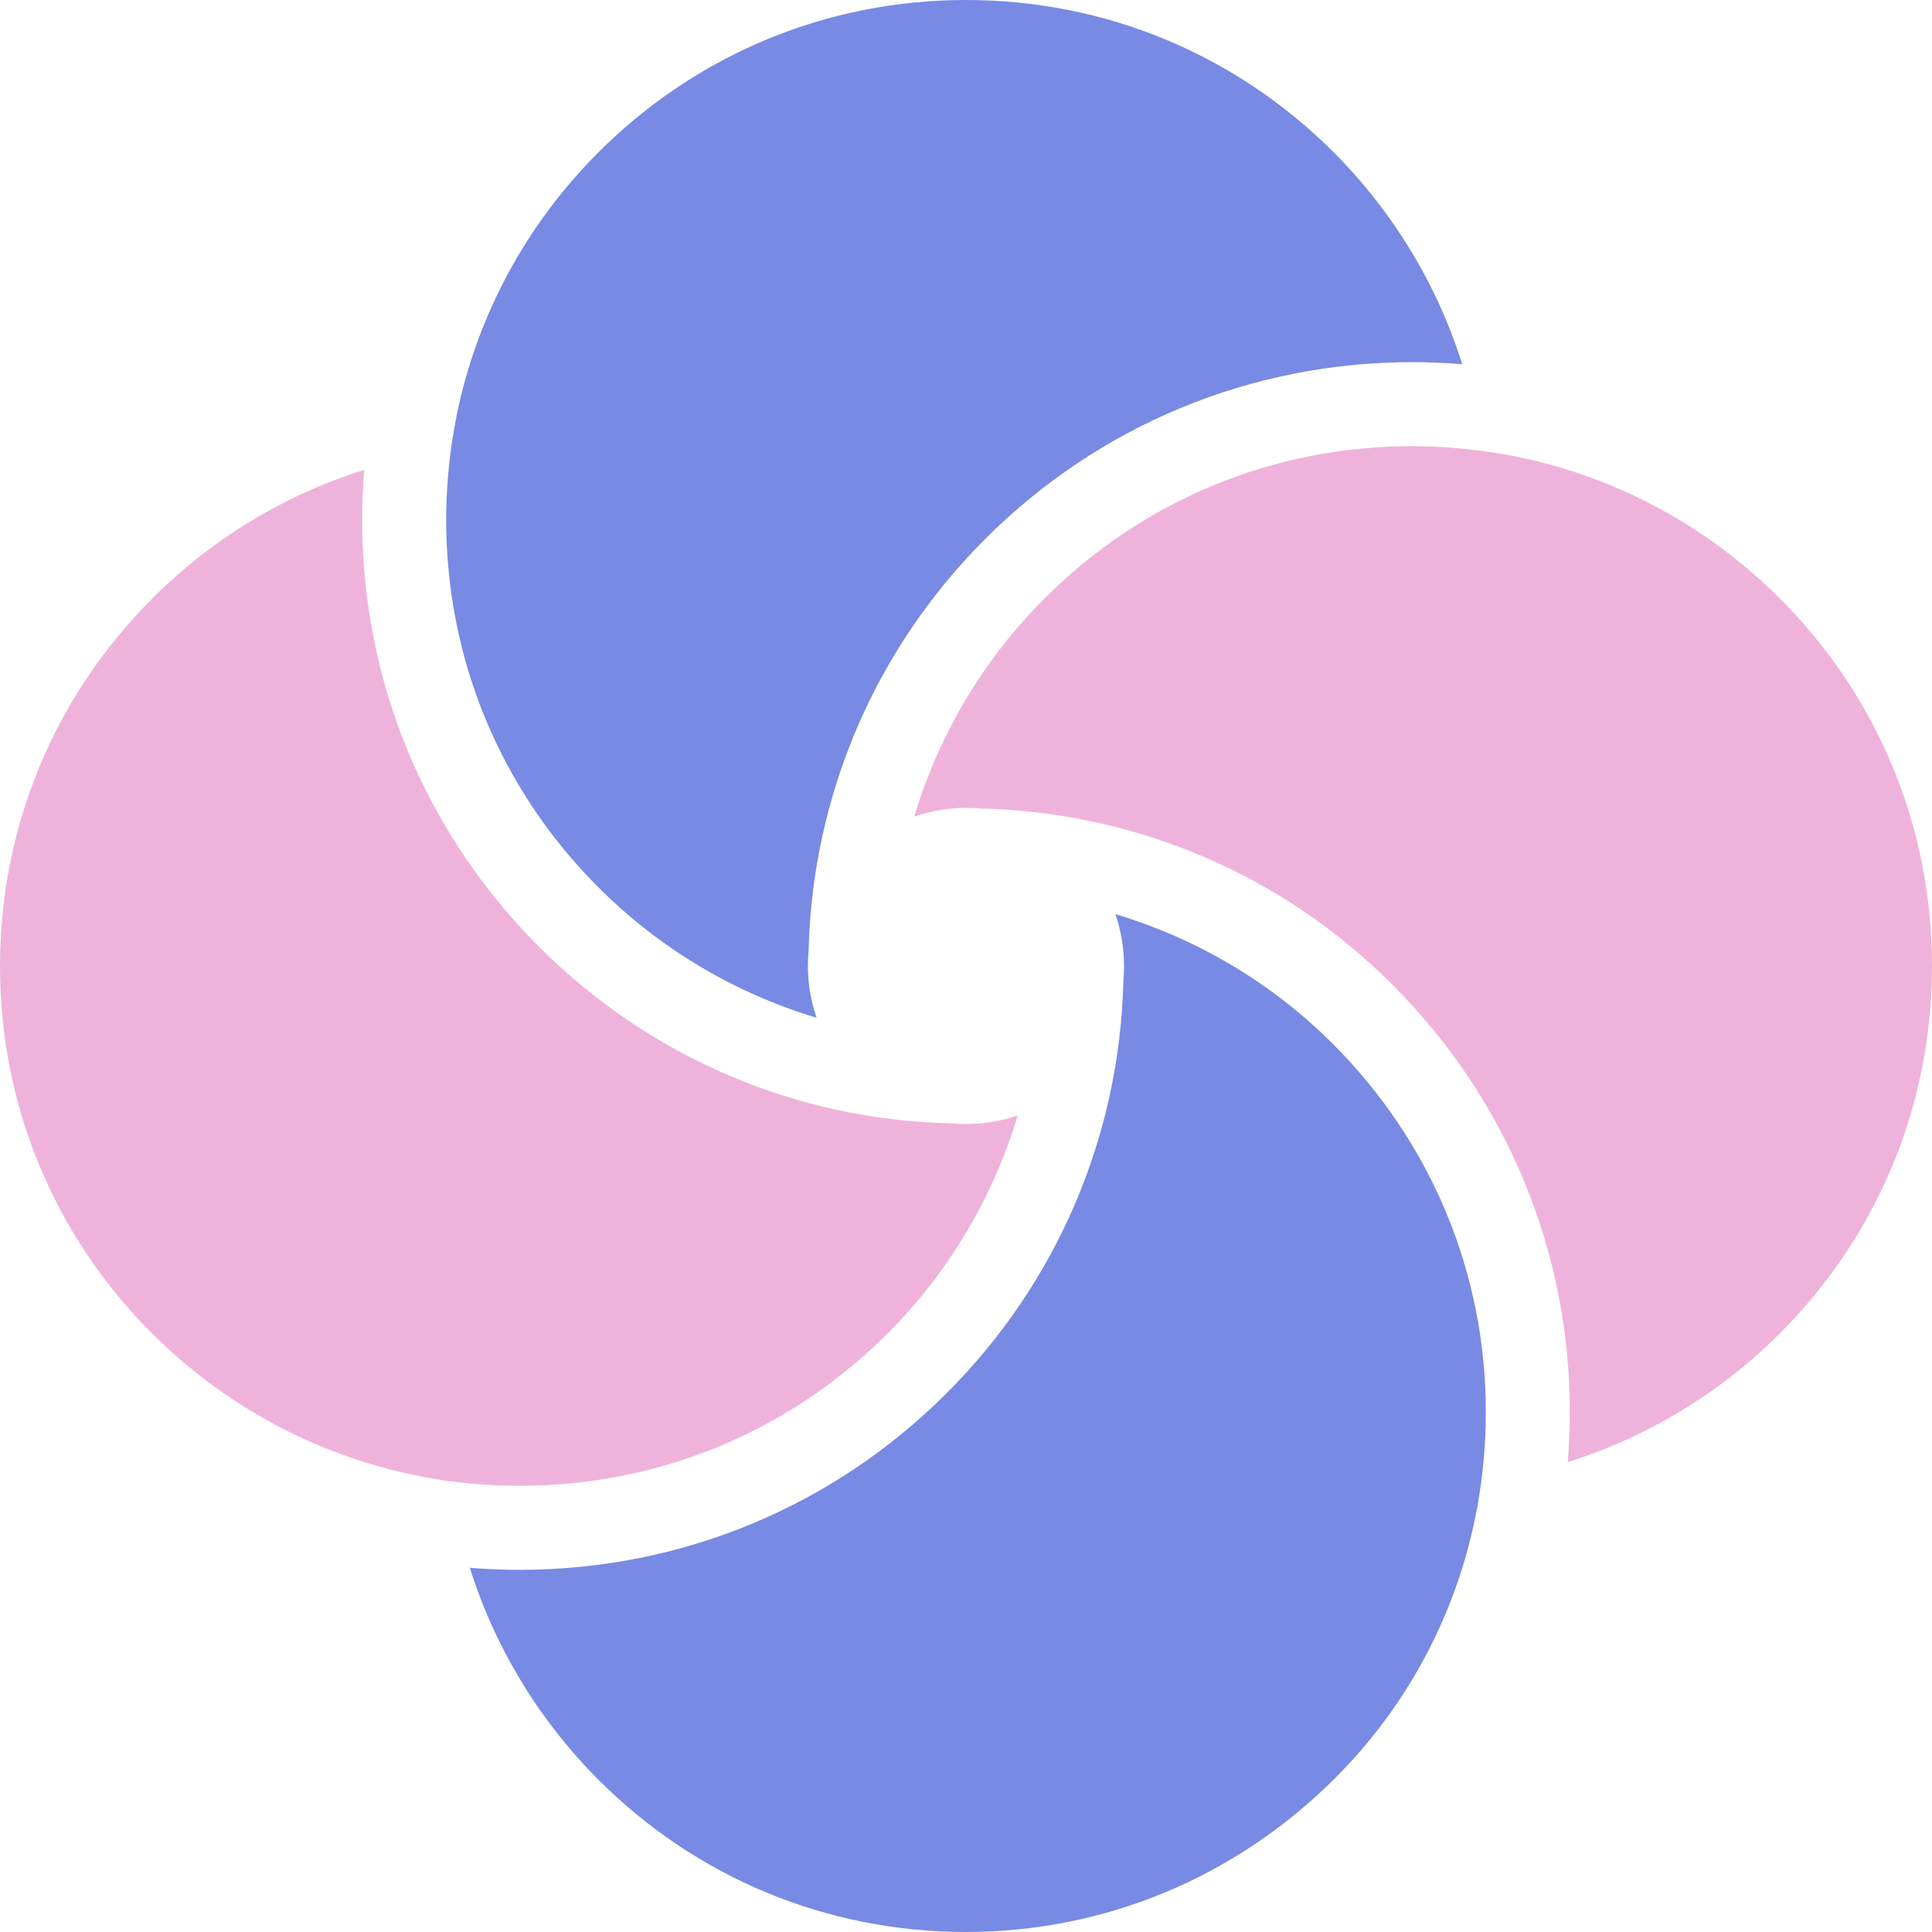 <svg xmlns:xlink="http://www.w3.org/1999/xlink" width="512" xmlns="http://www.w3.org/2000/svg" height="512" id="screenshot-3f4ed25b-7a38-80dd-8002-9c509bfdf51c" viewBox="0 0 512 512" style="-webkit-print-color-adjust: exact;" fill="none" version="1.1"><g xmlns:xlink="http://www.w3.org/1999/xlink" width="800px" xml:space="preserve" height="800px" id="shape-3f4ed25b-7a38-80dd-8002-9c509bfdf51c" style="fill: rgb(0, 0, 0);" ry="0" rx="0" version="1.1"><g id="shape-3f4ed25b-7a38-80dd-8002-9c509bfecdbd"><style type="text/css" rx="0" ry="0" style="fill: rgb(0, 0, 0);"/></g><g id="shape-3f4ed25b-7a38-80dd-8002-9c509bff0d7f" rx="0" ry="0" style="fill: rgb(0, 0, 0);"><g id="shape-3f4ed25b-7a38-80dd-8002-9c509bffbf56"><g class="fills" id="fills-3f4ed25b-7a38-80dd-8002-9c509bffbf56"><path class="st0" rx="0" ry="0" d="M295.599,242.266C297.109,246.666,297.887,251.324,297.878,256.008C297.878,257.302,297.819,258.604,297.710,259.915C296.716,301.151,280.103,339.980,250.932,369.143C220.726,399.358,180.535,416.005,137.755,416.022C133.347,416.022,128.913,415.838,124.522,415.488C131.126,436.577,142.882,455.929,158.661,471.717C184.626,497.690,219.190,512.000,255.992,512.000C292.785,511.992,327.524,497.515,353.814,471.224C372.708,452.331,385.548,428.512,390.908,402.321C391.158,401.119,391.351,400.134,391.542,399.174C393.012,390.925,393.763,382.526,393.763,374.228C393.763,337.426,379.345,302.762,353.187,276.606C337.159,260.575,317.356,248.778,295.599,242.266ZZ" style="fill: rgb(120, 138, 227); fill-opacity: 1;"/></g></g><g id="shape-3f4ed25b-7a38-80dd-8002-9c509c0041e2"><g class="fills" id="fills-3f4ed25b-7a38-80dd-8002-9c509c0041e2"><path class="st0" rx="0" ry="0" d="M216.402,269.717C214.890,265.334,214.106,260.684,214.106,255.991C214.114,254.698,214.181,253.437,214.265,252.184L214.290,251.775C215.334,210.699,231.948,171.968,261.069,142.848C291.275,112.650,331.475,96.003,374.246,95.969C378.679,95.977,383.112,96.152,387.496,96.520C380.884,75.431,369.162,56.095,353.416,40.340C327.399,14.327,292.801,0.000,256.008,0.000C219.215,0.000,184.626,14.334,158.594,40.366C139.483,59.476,126.526,83.429,121.108,109.661C120.916,110.671,120.716,111.698,120.524,112.767L120.006,115.722C118.837,123.003,118.252,130.416,118.245,137.763C118.245,174.565,132.563,209.154,158.595,235.169C174.741,251.324,194.611,263.180,216.402,269.717ZZ" style="fill: rgb(120, 138, 227); fill-opacity: 1;"/></g></g><g id="shape-3f4ed25b-7a38-80dd-8002-9c509c009665"><g class="fills" id="fills-3f4ed25b-7a38-80dd-8002-9c509c009665"><path class="st0" rx="0" ry="0" d="M471.684,158.611C452.590,139.517,428.595,126.543,402.305,121.100C401.353,120.891,400.385,120.699,399.409,120.549C391.085,119.038,382.644,118.270,374.221,118.244C337.428,118.236,302.830,132.571,276.806,158.586C260.668,174.724,248.813,194.603,242.284,216.409C246.651,214.907,251.285,214.114,255.968,214.105C257.287,214.105,258.540,214.181,259.792,214.256C301.194,215.274,339.882,231.822,368.928,260.867C399.293,291.232,416.015,331.490,416.015,374.245C416.015,378.669,415.815,383.103,415.473,387.477C436.553,380.873,455.898,369.152,471.635,353.413C497.665,327.374,512.000,292.784,512.000,255.991C512.000,219.198,497.690,184.600,471.684,158.611ZZ" style="fill: rgb(239, 179, 219); fill-opacity: 1;"/></g></g><g id="shape-3f4ed25b-7a38-80dd-8002-9c509c0114a5"><g class="fills" id="fills-3f4ed25b-7a38-80dd-8002-9c509c0114a5"><path class="st0" rx="0" ry="0" d="M235.194,353.414C251.316,337.284,263.162,317.414,269.716,295.582C265.325,297.101,260.658,297.886,255.966,297.878C254.830,297.878,253.679,297.811,252.568,297.711C211.291,296.935,172.244,280.304,142.856,250.908C112.624,220.677,95.977,180.494,95.985,137.764C95.985,133.373,96.160,128.922,96.528,124.506C75.472,131.102,56.128,142.815,40.374,158.586C14.343,184.618,0.000,219.215,0.000,256.008C0.000,292.810,14.268,327.324,40.141,353.213C59.318,372.382,83.379,385.423,109.703,390.891L113.001,391.559C120.999,393.012,129.348,393.755,137.755,393.755C174.574,393.756,209.180,379.420,235.194,353.414ZZ" style="fill: rgb(239, 179, 219); fill-opacity: 1;"/></g></g></g></g></svg>